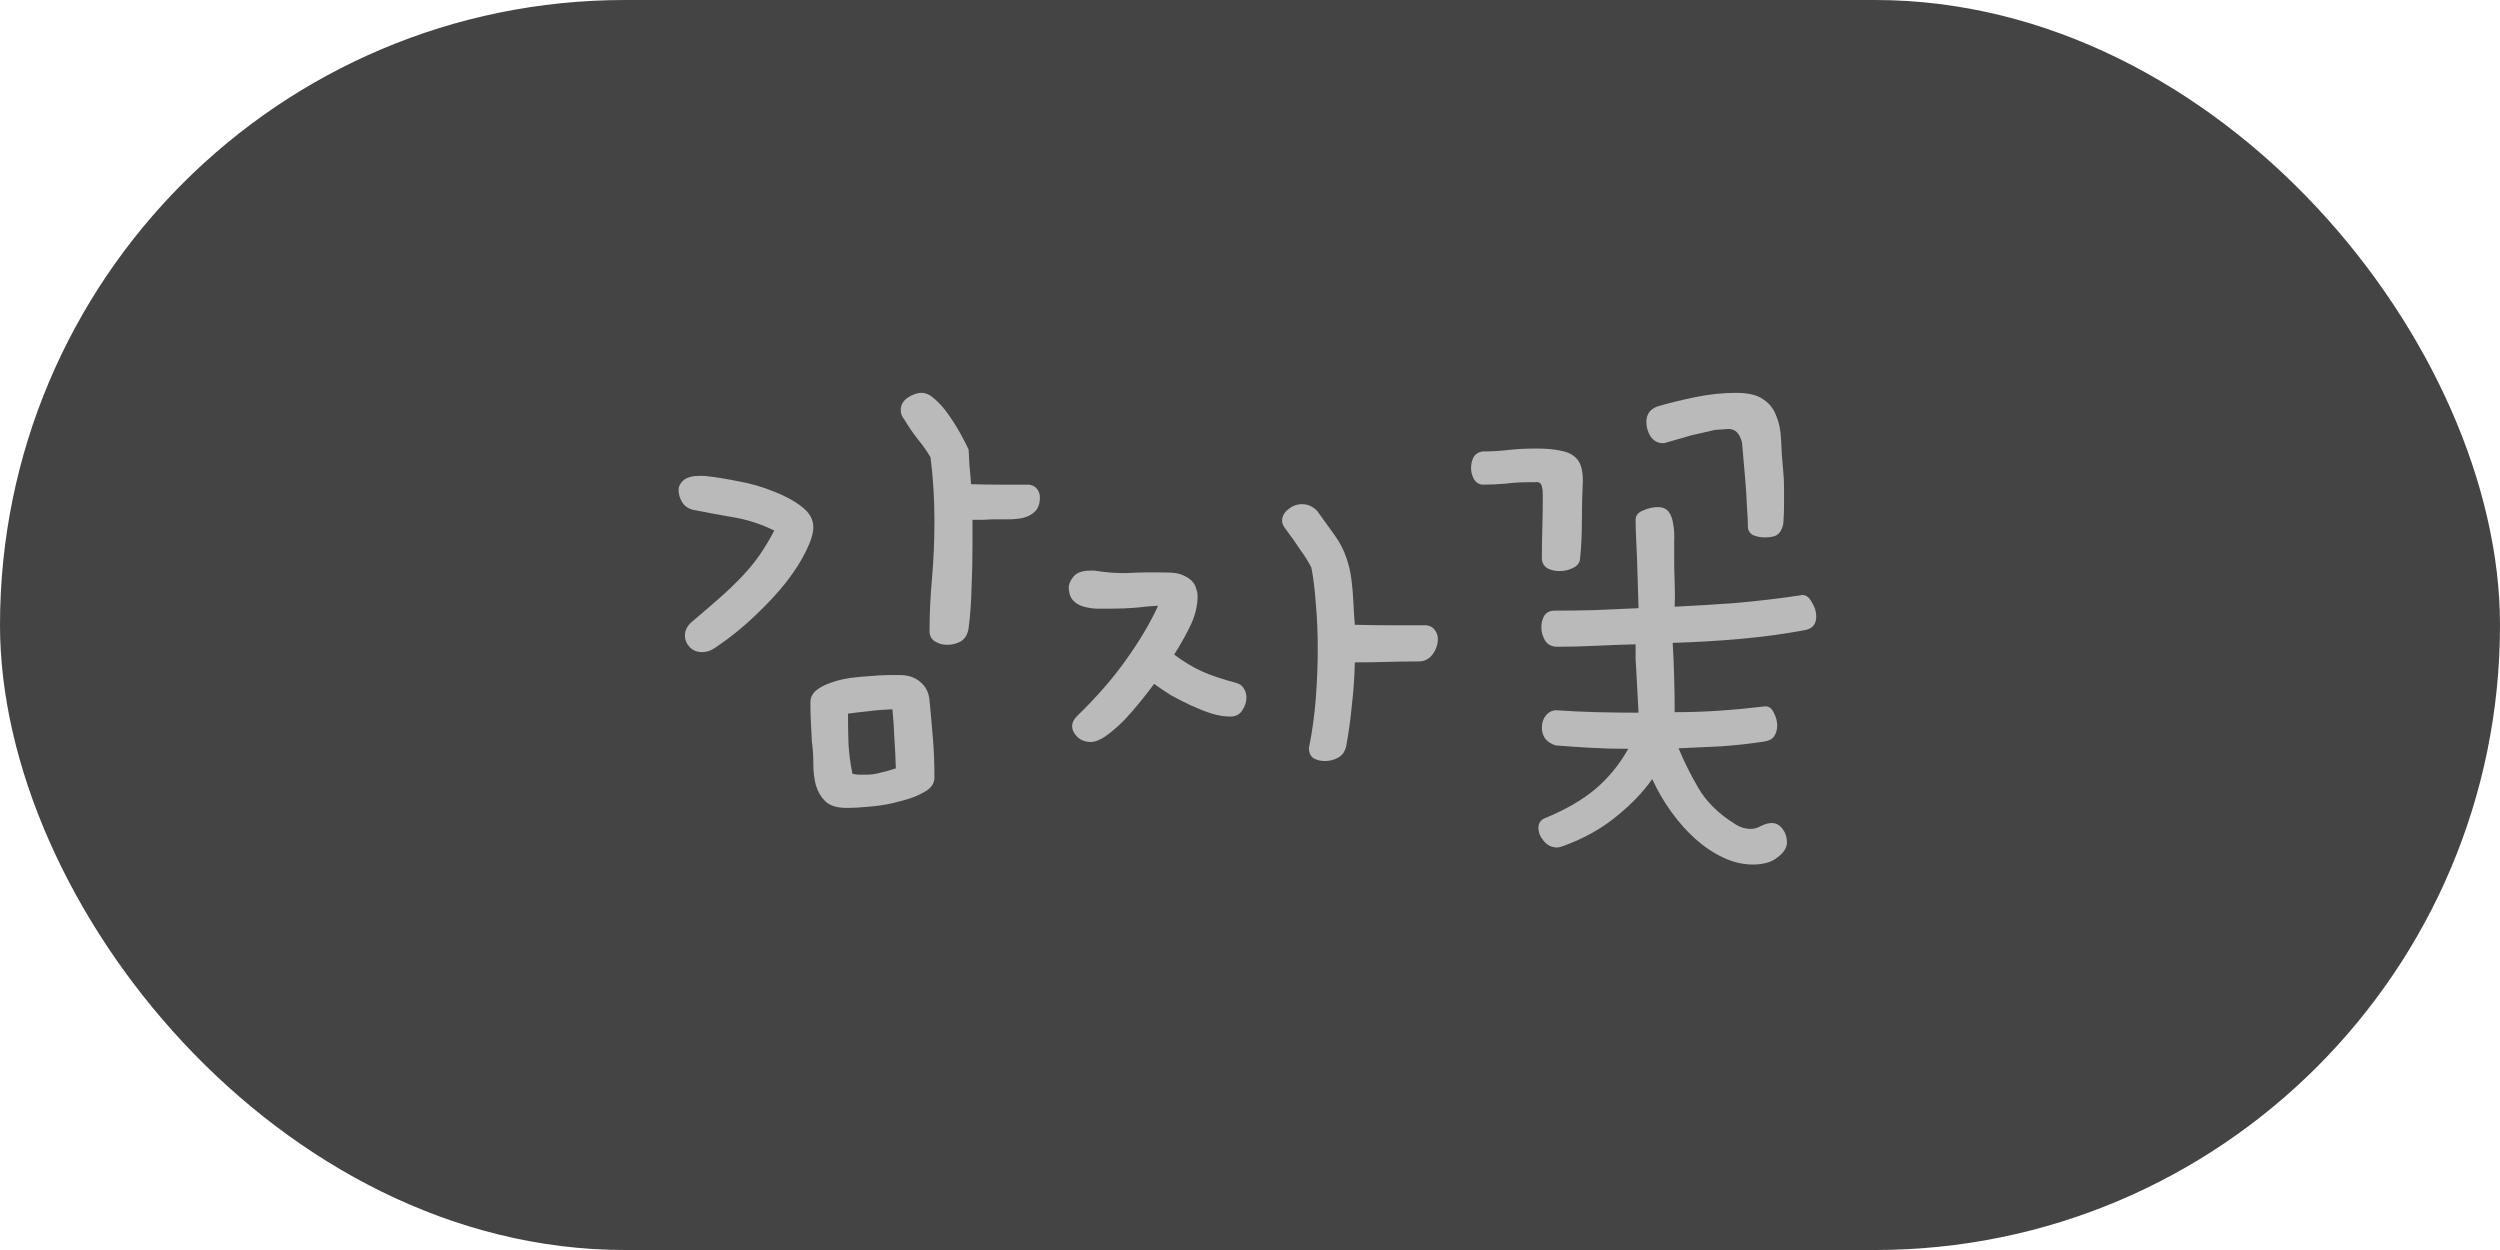 <svg width="70" height="35" viewBox="0 0 70 35" fill="none" xmlns="http://www.w3.org/2000/svg">
<rect width="70" height="35" rx="17.5" fill="#444444"/>
<path d="M41.504 12.641C41.75 12.641 41.992 12.627 42.228 12.6C42.465 12.572 42.725 12.559 43.008 12.559C43.281 12.559 43.5 12.577 43.664 12.613C43.837 12.641 43.969 12.691 44.06 12.764C44.161 12.837 44.229 12.932 44.266 13.051C44.302 13.16 44.32 13.297 44.32 13.461C44.302 13.807 44.293 14.181 44.293 14.582C44.293 14.983 44.275 15.348 44.238 15.676C44.22 15.776 44.152 15.854 44.033 15.908C43.924 15.963 43.801 15.99 43.664 15.99C43.536 15.99 43.422 15.963 43.322 15.908C43.222 15.844 43.172 15.749 43.172 15.621C43.172 15.384 43.176 15.106 43.185 14.787C43.195 14.468 43.199 14.167 43.199 13.885C43.199 13.766 43.19 13.68 43.172 13.625C43.163 13.57 43.14 13.534 43.103 13.516C43.076 13.497 43.035 13.493 42.98 13.502C42.926 13.502 42.862 13.502 42.789 13.502C42.57 13.502 42.356 13.516 42.147 13.543C41.937 13.561 41.732 13.57 41.531 13.57C41.422 13.57 41.335 13.52 41.272 13.42C41.217 13.32 41.19 13.215 41.19 13.105C41.19 12.996 41.212 12.896 41.258 12.805C41.312 12.713 41.395 12.659 41.504 12.641ZM46.398 11.383C46.708 11.292 47.059 11.205 47.451 11.123C47.843 11.041 48.23 11 48.613 11C48.95 11 49.201 11.059 49.365 11.178C49.538 11.287 49.661 11.442 49.734 11.643C49.816 11.834 49.862 12.062 49.871 12.326C49.88 12.581 49.898 12.855 49.926 13.146C49.944 13.32 49.953 13.488 49.953 13.652C49.953 13.816 49.953 13.976 49.953 14.131C49.953 14.286 49.949 14.422 49.94 14.541C49.94 14.65 49.921 14.742 49.885 14.815C49.857 14.887 49.807 14.947 49.734 14.992C49.661 15.029 49.552 15.047 49.406 15.047C49.288 15.047 49.178 15.024 49.078 14.979C48.987 14.924 48.941 14.846 48.941 14.746C48.941 14.591 48.932 14.404 48.914 14.185C48.905 13.958 48.891 13.73 48.873 13.502L48.777 12.395C48.714 12.139 48.59 12.012 48.408 12.012C48.353 12.012 48.29 12.016 48.217 12.025C48.153 12.025 48.085 12.03 48.012 12.039L47.355 12.19L46.645 12.395C46.626 12.404 46.594 12.408 46.549 12.408C46.421 12.408 46.312 12.349 46.221 12.23C46.139 12.103 46.098 11.962 46.098 11.807C46.098 11.716 46.12 11.633 46.166 11.56C46.212 11.488 46.289 11.428 46.398 11.383ZM43.5 17.098C43.874 17.098 44.252 17.093 44.635 17.084C45.018 17.066 45.432 17.047 45.879 17.029L45.838 15.676C45.829 15.448 45.82 15.238 45.81 15.047C45.801 14.846 45.797 14.682 45.797 14.555C45.797 14.436 45.865 14.35 46.002 14.295C46.148 14.231 46.285 14.199 46.412 14.199C46.558 14.199 46.663 14.245 46.727 14.336C46.79 14.418 46.831 14.532 46.85 14.678C46.877 14.815 46.886 14.969 46.877 15.143C46.877 15.316 46.877 15.484 46.877 15.648C46.877 15.876 46.882 16.104 46.891 16.332C46.9 16.56 46.9 16.779 46.891 16.988C47.465 16.961 48.053 16.924 48.654 16.879C49.265 16.824 49.871 16.751 50.473 16.66C50.573 16.66 50.66 16.729 50.732 16.865C50.815 16.993 50.855 17.125 50.855 17.262C50.855 17.48 50.746 17.608 50.527 17.645C49.944 17.754 49.338 17.836 48.709 17.891C48.089 17.945 47.465 17.982 46.836 18C46.854 18.319 46.868 18.643 46.877 18.971C46.886 19.29 46.891 19.613 46.891 19.941C47.301 19.941 47.711 19.928 48.121 19.9C48.531 19.873 48.969 19.832 49.434 19.777C49.534 19.777 49.611 19.837 49.666 19.955C49.73 20.074 49.762 20.197 49.762 20.324C49.762 20.424 49.734 20.52 49.68 20.611C49.625 20.693 49.534 20.744 49.406 20.762C48.987 20.826 48.577 20.871 48.176 20.898C47.775 20.917 47.383 20.935 47 20.953C47.155 21.327 47.342 21.701 47.56 22.074C47.788 22.457 48.121 22.785 48.559 23.059C48.704 23.159 48.859 23.209 49.023 23.209C49.115 23.209 49.21 23.182 49.31 23.127C49.42 23.072 49.52 23.045 49.611 23.045C49.73 23.045 49.83 23.1 49.912 23.209C49.994 23.318 50.035 23.441 50.035 23.578C50.035 23.733 49.949 23.874 49.775 24.002C49.611 24.139 49.379 24.207 49.078 24.207C48.805 24.207 48.531 24.143 48.258 24.016C47.984 23.888 47.725 23.715 47.478 23.496C47.232 23.277 47.005 23.022 46.795 22.73C46.585 22.439 46.408 22.134 46.262 21.814C46.007 22.179 45.669 22.53 45.25 22.867C44.84 23.204 44.348 23.478 43.773 23.688C43.7 23.715 43.641 23.729 43.596 23.729C43.45 23.729 43.327 23.669 43.227 23.551C43.126 23.432 43.076 23.309 43.076 23.182C43.076 23.063 43.126 22.977 43.227 22.922C43.828 22.676 44.311 22.398 44.676 22.088C45.04 21.778 45.346 21.404 45.592 20.967C45.236 20.967 44.89 20.958 44.553 20.939C44.215 20.921 43.883 20.898 43.555 20.871C43.418 20.826 43.318 20.757 43.254 20.666C43.199 20.575 43.172 20.479 43.172 20.379C43.172 20.242 43.208 20.128 43.281 20.037C43.363 19.937 43.464 19.887 43.582 19.887C43.965 19.914 44.343 19.932 44.717 19.941C45.1 19.951 45.487 19.955 45.879 19.955C45.87 19.791 45.861 19.622 45.852 19.449C45.842 19.276 45.833 19.103 45.824 18.93C45.815 18.756 45.806 18.597 45.797 18.451C45.797 18.296 45.797 18.16 45.797 18.041C45.414 18.05 45.04 18.064 44.676 18.082C44.32 18.1 43.965 18.109 43.609 18.109C43.454 18.109 43.34 18.055 43.268 17.945C43.195 17.827 43.158 17.699 43.158 17.562C43.158 17.453 43.181 17.353 43.227 17.262C43.281 17.162 43.372 17.107 43.5 17.098Z" fill="#BABABA"/>
<path d="M30.648 15.977C30.967 16.031 31.277 16.054 31.578 16.045C31.879 16.027 32.253 16.022 32.699 16.031C32.872 16.031 33.009 16.054 33.109 16.1C33.219 16.145 33.305 16.2 33.369 16.264C33.433 16.328 33.474 16.4 33.492 16.482C33.52 16.555 33.533 16.624 33.533 16.688C33.533 16.943 33.474 17.203 33.355 17.467C33.237 17.722 33.078 18.009 32.877 18.328C33.132 18.52 33.387 18.674 33.643 18.793C33.907 18.912 34.23 19.021 34.613 19.121C34.714 19.148 34.786 19.203 34.832 19.285C34.878 19.358 34.9 19.44 34.9 19.531C34.9 19.659 34.859 19.782 34.777 19.9C34.704 20.01 34.595 20.064 34.449 20.064C34.294 20.064 34.121 20.037 33.93 19.982C33.738 19.919 33.542 19.841 33.342 19.75C33.15 19.659 32.964 19.563 32.781 19.463C32.608 19.354 32.453 19.249 32.316 19.148C32.216 19.285 32.089 19.449 31.934 19.641C31.788 19.823 31.633 20.001 31.469 20.174C31.305 20.338 31.141 20.479 30.977 20.598C30.812 20.716 30.667 20.775 30.539 20.775C30.393 20.775 30.27 20.73 30.17 20.639C30.07 20.538 30.02 20.438 30.02 20.338C30.02 20.238 30.065 20.142 30.156 20.051C30.703 19.522 31.163 18.994 31.537 18.465C31.92 17.927 32.216 17.426 32.426 16.961C32.234 16.97 32.025 16.988 31.797 17.016C31.578 17.034 31.341 17.043 31.086 17.043C30.958 17.043 30.826 17.043 30.689 17.043C30.553 17.034 30.425 17.011 30.307 16.975C30.197 16.938 30.106 16.879 30.033 16.797C29.96 16.706 29.924 16.583 29.924 16.428C29.942 16.309 29.997 16.204 30.088 16.113C30.179 16.022 30.329 15.977 30.539 15.977H30.648ZM36.008 14.828C35.935 14.737 35.898 14.655 35.898 14.582C35.898 14.463 35.953 14.359 36.062 14.268C36.181 14.167 36.313 14.117 36.459 14.117C36.623 14.117 36.764 14.181 36.883 14.309L37.375 14.992C37.512 15.184 37.617 15.384 37.69 15.594C37.762 15.794 37.812 16.004 37.84 16.223C37.867 16.432 37.885 16.646 37.895 16.865C37.904 17.075 37.917 17.285 37.935 17.494C38.273 17.503 38.624 17.508 38.988 17.508C39.353 17.508 39.672 17.508 39.945 17.508C40.055 17.526 40.132 17.572 40.178 17.645C40.232 17.717 40.26 17.799 40.26 17.891C40.26 18.046 40.21 18.191 40.109 18.328C40.009 18.456 39.882 18.52 39.727 18.52C39.435 18.52 39.134 18.524 38.824 18.533C38.523 18.542 38.227 18.547 37.935 18.547C37.926 18.957 37.899 19.354 37.853 19.736C37.817 20.119 37.767 20.488 37.703 20.844C37.676 21.017 37.598 21.14 37.471 21.213C37.352 21.277 37.229 21.309 37.102 21.309C36.974 21.309 36.865 21.281 36.773 21.227C36.691 21.163 36.65 21.072 36.65 20.953C36.65 20.917 36.655 20.889 36.664 20.871C36.746 20.461 36.805 20.023 36.842 19.559C36.878 19.085 36.897 18.624 36.897 18.178C36.897 17.713 36.878 17.285 36.842 16.893C36.815 16.501 36.773 16.168 36.719 15.895C36.637 15.73 36.532 15.562 36.404 15.389C36.286 15.206 36.154 15.02 36.008 14.828Z" fill="#BABABA"/>
<path d="M19.711 13.324C19.994 13.352 20.312 13.402 20.668 13.475C21.023 13.538 21.356 13.634 21.666 13.762C21.976 13.88 22.236 14.021 22.445 14.185C22.664 14.35 22.773 14.541 22.773 14.76C22.773 14.933 22.705 15.156 22.568 15.43C22.441 15.694 22.259 15.981 22.021 16.291C21.785 16.592 21.497 16.902 21.16 17.221C20.832 17.54 20.467 17.836 20.066 18.109C19.93 18.21 19.793 18.26 19.656 18.26C19.52 18.26 19.406 18.214 19.314 18.123C19.223 18.023 19.178 17.913 19.178 17.795C19.178 17.658 19.237 17.535 19.355 17.426C19.647 17.18 19.907 16.956 20.135 16.756C20.372 16.546 20.581 16.346 20.764 16.154C20.955 15.954 21.124 15.749 21.27 15.539C21.415 15.329 21.552 15.102 21.68 14.855C21.306 14.673 20.928 14.55 20.545 14.486C20.171 14.422 19.802 14.354 19.438 14.281C19.292 14.254 19.182 14.185 19.109 14.076C19.037 13.958 19 13.839 19 13.721C19 13.62 19.046 13.529 19.137 13.447C19.237 13.365 19.387 13.324 19.588 13.324H19.711ZM25.316 11.738C25.253 11.665 25.221 11.579 25.221 11.479C25.221 11.342 25.285 11.228 25.412 11.137C25.549 11.046 25.681 11 25.809 11C25.927 11 26.05 11.059 26.178 11.178C26.314 11.296 26.442 11.442 26.561 11.615C26.679 11.779 26.788 11.953 26.889 12.135C26.989 12.317 27.066 12.467 27.121 12.586C27.13 12.75 27.139 12.914 27.148 13.078C27.167 13.242 27.18 13.402 27.189 13.557C27.454 13.566 27.723 13.57 27.996 13.57C28.27 13.57 28.543 13.57 28.816 13.57C28.926 13.588 29.003 13.634 29.049 13.707C29.094 13.771 29.117 13.844 29.117 13.926C29.117 14.099 29.072 14.231 28.98 14.322C28.898 14.404 28.789 14.463 28.652 14.5C28.525 14.527 28.388 14.541 28.242 14.541C28.105 14.541 27.982 14.541 27.873 14.541C27.764 14.541 27.654 14.546 27.545 14.555C27.445 14.555 27.34 14.555 27.23 14.555V15.225C27.23 15.662 27.221 16.077 27.203 16.469C27.194 16.861 27.167 17.234 27.121 17.59C27.094 17.763 27.021 17.886 26.902 17.959C26.784 18.023 26.656 18.055 26.52 18.055C26.392 18.055 26.278 18.023 26.178 17.959C26.078 17.895 26.027 17.799 26.027 17.672C26.027 17.198 26.05 16.706 26.096 16.195C26.141 15.685 26.164 15.152 26.164 14.596C26.164 14.277 26.155 13.971 26.137 13.68C26.119 13.379 26.091 13.087 26.055 12.805C25.954 12.632 25.836 12.463 25.699 12.299C25.562 12.126 25.435 11.939 25.316 11.738ZM22.691 19.668C22.691 19.54 22.741 19.431 22.842 19.34C22.951 19.249 23.088 19.176 23.252 19.121C23.425 19.057 23.607 19.012 23.799 18.984C23.999 18.957 24.191 18.939 24.373 18.93C24.564 18.912 24.733 18.902 24.879 18.902C25.025 18.902 25.13 18.902 25.193 18.902C25.43 18.902 25.622 18.966 25.768 19.094C25.922 19.221 26.009 19.395 26.027 19.613C26.064 19.996 26.096 20.356 26.123 20.693C26.15 21.021 26.164 21.381 26.164 21.773C26.164 21.938 26.073 22.07 25.891 22.17C25.708 22.279 25.485 22.366 25.221 22.43C24.965 22.503 24.697 22.553 24.414 22.58C24.141 22.607 23.904 22.621 23.703 22.621C23.43 22.621 23.229 22.557 23.102 22.43C22.983 22.311 22.896 22.161 22.842 21.979C22.796 21.796 22.773 21.596 22.773 21.377C22.773 21.158 22.76 20.953 22.732 20.762C22.723 20.579 22.714 20.402 22.705 20.229C22.696 20.046 22.691 19.859 22.691 19.668ZM23.744 19.982C23.744 20.283 23.749 20.57 23.758 20.844C23.776 21.117 23.812 21.391 23.867 21.664C23.94 21.682 24.004 21.691 24.059 21.691C24.113 21.691 24.172 21.691 24.236 21.691C24.391 21.691 24.528 21.673 24.646 21.637C24.774 21.609 24.92 21.568 25.084 21.514C25.075 21.213 25.061 20.935 25.043 20.68C25.034 20.424 25.016 20.151 24.988 19.859C24.733 19.869 24.51 19.887 24.318 19.914C24.136 19.932 23.945 19.955 23.744 19.982Z" fill="#BABABA"/>
</svg>
